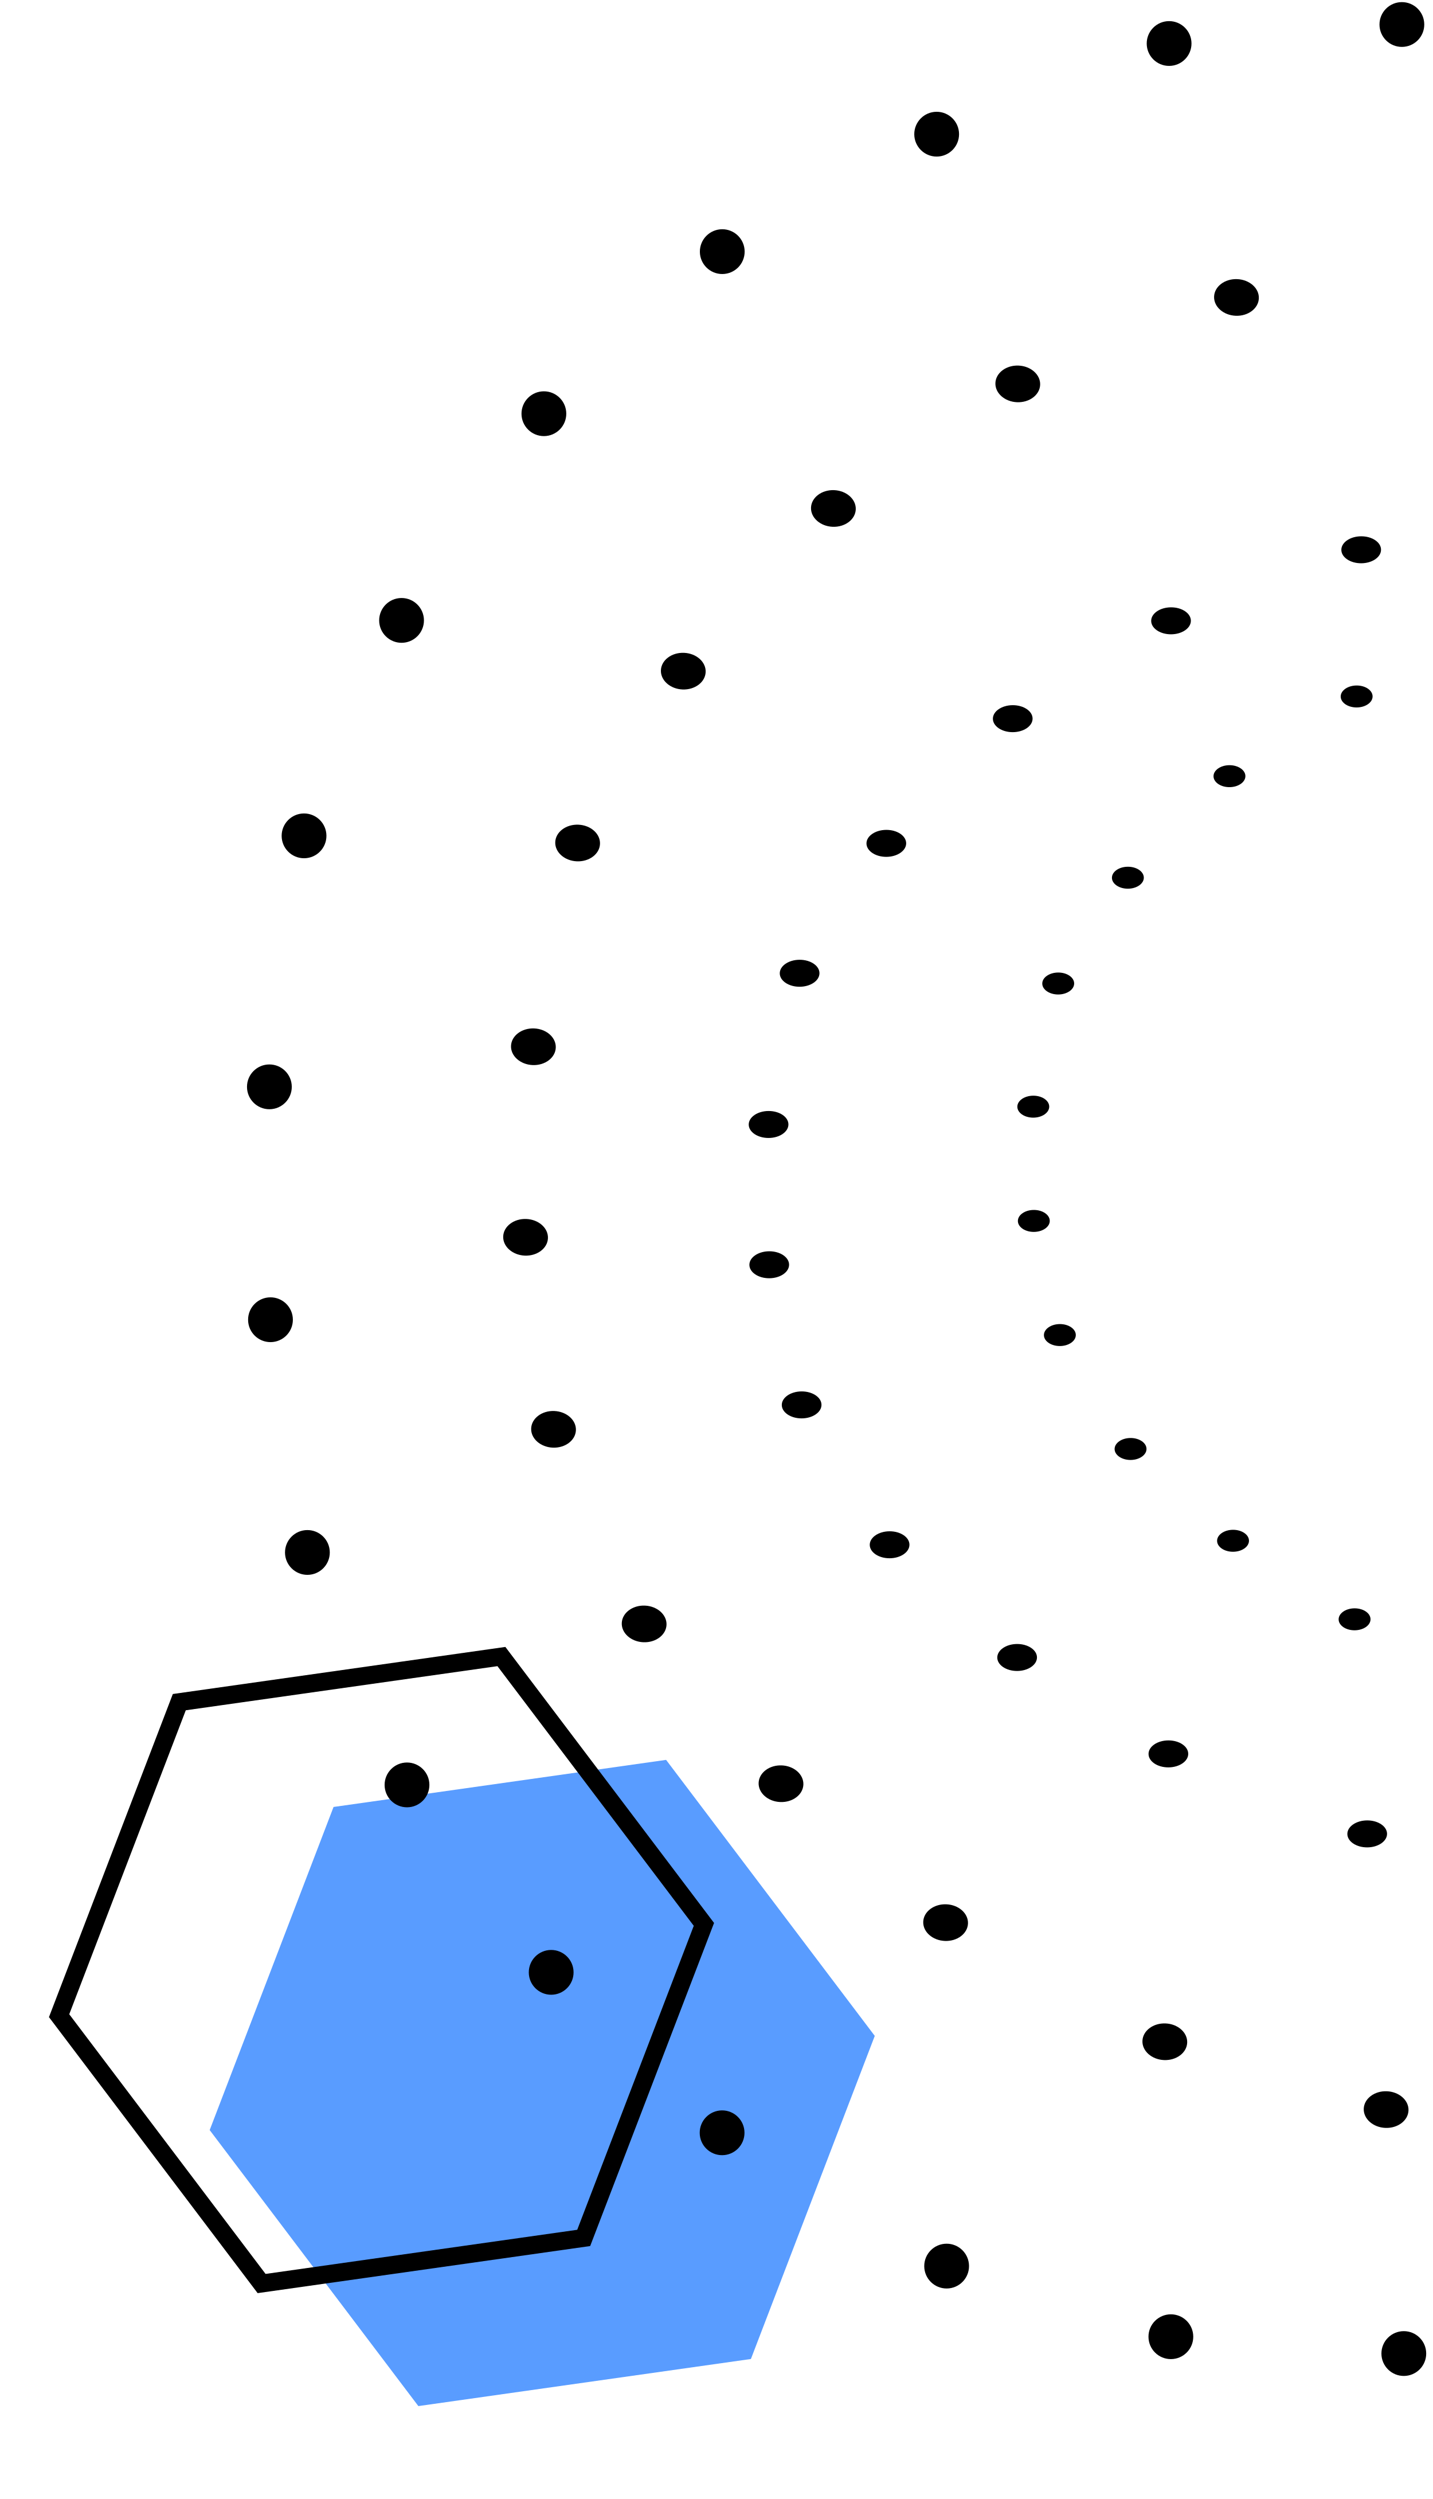 <svg width="160" height="279" viewBox="0 0 160 279" fill="none" xmlns="http://www.w3.org/2000/svg">
<path d="M23.412 237.791L37.242 201.721L74.372 196.464L97.671 227.277L83.841 263.347L46.711 268.604L23.412 237.791Z" fill="#599CFF"/>
<path d="M29.209 254.922L6.6 225.021L20.02 190.019L55.984 184.928L78.594 214.828L65.173 249.83L29.209 254.922Z" stroke="black" stroke-width="2"/>
<circle cx="80.625" cy="238.094" r="2.5" transform="rotate(179.732 80.625 238.094)" fill="black"/>
<circle cx="61.541" cy="220.183" r="2.5" transform="rotate(179.732 61.541 220.183)" fill="black"/>
<circle cx="45.443" cy="199.258" r="2.5" transform="rotate(179.732 45.443 199.258)" fill="black"/>
<circle cx="34.322" cy="173.309" r="2.5" transform="rotate(179.732 34.322 173.309)" fill="black"/>
<circle cx="30.2" cy="147.328" r="2.5" transform="rotate(179.732 30.2 147.328)" fill="black"/>
<circle cx="30.078" cy="121.329" r="2.5" transform="rotate(179.732 30.078 121.329)" fill="black"/>
<circle cx="33.947" cy="93.31" r="2.5" transform="rotate(179.732 33.947 93.31)" fill="black"/>
<circle cx="44.835" cy="69.259" r="2.5" transform="rotate(179.732 44.835 69.259)" fill="black"/>
<circle cx="60.727" cy="46.184" r="2.5" transform="rotate(179.732 60.727 46.184)" fill="black"/>
<circle cx="80.643" cy="28.091" r="2.5" transform="rotate(179.732 80.643 28.091)" fill="black"/>
<circle cx="104.582" cy="14.979" r="2.5" transform="rotate(179.732 104.582 14.979)" fill="black"/>
<circle cx="130.535" cy="4.858" r="2.5" transform="rotate(179.732 130.535 4.858)" fill="black"/>
<circle cx="156.525" cy="2.736" r="2.5" transform="rotate(179.732 156.525 2.736)" fill="black"/>
<circle cx="156.741" cy="262.738" r="2.5" transform="rotate(179.732 156.741 262.738)" fill="black"/>
<circle cx="130.732" cy="260.859" r="2.5" transform="rotate(179.732 130.732 260.859)" fill="black"/>
<circle cx="105.695" cy="252.976" r="2.5" transform="rotate(179.732 105.695 252.976)" fill="black"/>
<ellipse cx="105.581" cy="214.632" rx="2.5" ry="2.047" transform="rotate(-177.647 105.581 214.632)" fill="black"/>
<ellipse cx="87.202" cy="199.125" rx="2.5" ry="2.047" transform="rotate(-177.647 87.202 199.125)" fill="black"/>
<ellipse cx="71.921" cy="181.287" rx="2.5" ry="2.047" transform="rotate(-177.647 71.921 181.287)" fill="black"/>
<ellipse cx="61.805" cy="159.563" rx="2.5" ry="2.047" transform="rotate(-177.647 61.805 159.563)" fill="black"/>
<ellipse cx="58.682" cy="138.126" rx="2.5" ry="2.047" transform="rotate(-177.647 58.682 138.126)" fill="black"/>
<ellipse cx="59.556" cy="116.854" rx="2.5" ry="2.047" transform="rotate(-177.647 59.556 116.854)" fill="black"/>
<ellipse cx="64.494" cy="94.109" rx="2.5" ry="2.047" transform="rotate(-177.647 64.494 94.109)" fill="black"/>
<ellipse cx="76.291" cy="74.924" rx="2.5" ry="2.047" transform="rotate(-177.647 76.291 74.924)" fill="black"/>
<ellipse cx="93.051" cy="56.763" rx="2.5" ry="2.047" transform="rotate(-177.647 93.051 56.763)" fill="black"/>
<ellipse cx="113.639" cy="42.857" rx="2.5" ry="2.047" transform="rotate(-177.647 113.639 42.857)" fill="black"/>
<ellipse cx="138.056" cy="33.206" rx="2.5" ry="2.047" transform="rotate(-177.647 138.056 33.206)" fill="black"/>
<ellipse cx="154.766" cy="235.503" rx="2.5" ry="2.047" transform="rotate(-177.647 154.766 235.503)" fill="black"/>
<ellipse cx="130.056" cy="227.931" rx="2.5" ry="2.047" transform="rotate(-177.647 130.056 227.931)" fill="black"/>
<ellipse cx="130.455" cy="195.796" rx="2.216" ry="1.506" transform="rotate(179.732 130.455 195.796)" fill="black"/>
<ellipse cx="113.566" cy="185.033" rx="2.216" ry="1.506" transform="rotate(179.732 113.566 185.033)" fill="black"/>
<ellipse cx="99.327" cy="172.451" rx="2.216" ry="1.506" transform="rotate(179.732 99.327 172.451)" fill="black"/>
<ellipse cx="89.506" cy="156.836" rx="2.216" ry="1.506" transform="rotate(179.732 89.506 156.836)" fill="black"/>
<ellipse cx="85.888" cy="141.192" rx="2.216" ry="1.506" transform="rotate(179.732 85.888 141.192)" fill="black"/>
<ellipse cx="85.814" cy="125.532" rx="2.216" ry="1.506" transform="rotate(179.732 85.814 125.532)" fill="black"/>
<ellipse cx="89.28" cy="108.65" rx="2.216" ry="1.506" transform="rotate(179.732 89.28 108.65)" fill="black"/>
<ellipse cx="98.961" cy="94.149" rx="2.216" ry="1.506" transform="rotate(179.732 98.961 94.149)" fill="black"/>
<ellipse cx="113.076" cy="80.229" rx="2.216" ry="1.506" transform="rotate(179.732 113.076 80.229)" fill="black"/>
<ellipse cx="130.75" cy="69.305" rx="2.216" ry="1.506" transform="rotate(179.732 130.75 69.305)" fill="black"/>
<ellipse cx="151.982" cy="61.375" rx="2.216" ry="1.506" transform="rotate(179.732 151.982 61.375)" fill="black"/>
<ellipse cx="152.653" cy="204.727" rx="2.216" ry="1.506" transform="rotate(179.732 152.653 204.727)" fill="black"/>
<ellipse cx="151.244" cy="180.772" rx="1.78" ry="1.226" transform="rotate(179.732 151.244 180.772)" fill="black"/>
<ellipse cx="137.673" cy="172.005" rx="1.78" ry="1.226" transform="rotate(179.732 137.673 172.005)" fill="black"/>
<ellipse cx="126.231" cy="161.757" rx="1.78" ry="1.226" transform="rotate(179.732 126.231 161.757)" fill="black"/>
<ellipse cx="118.338" cy="149.039" rx="1.78" ry="1.226" transform="rotate(179.732 118.338 149.039)" fill="black"/>
<ellipse cx="115.43" cy="136.298" rx="1.78" ry="1.226" transform="rotate(179.732 115.43 136.298)" fill="black"/>
<ellipse cx="115.37" cy="123.543" rx="1.78" ry="1.226" transform="rotate(179.732 115.37 123.543)" fill="black"/>
<ellipse cx="118.154" cy="109.794" rx="1.78" ry="1.226" transform="rotate(179.732 118.154 109.794)" fill="black"/>
<ellipse cx="125.932" cy="97.984" rx="1.78" ry="1.226" transform="rotate(179.732 125.932 97.984)" fill="black"/>
<ellipse cx="137.274" cy="86.648" rx="1.78" ry="1.226" transform="rotate(179.732 137.274 86.648)" fill="black"/>
<ellipse cx="151.475" cy="77.751" rx="1.78" ry="1.226" transform="rotate(179.732 151.475 77.751)" fill="black"/>
</svg>
